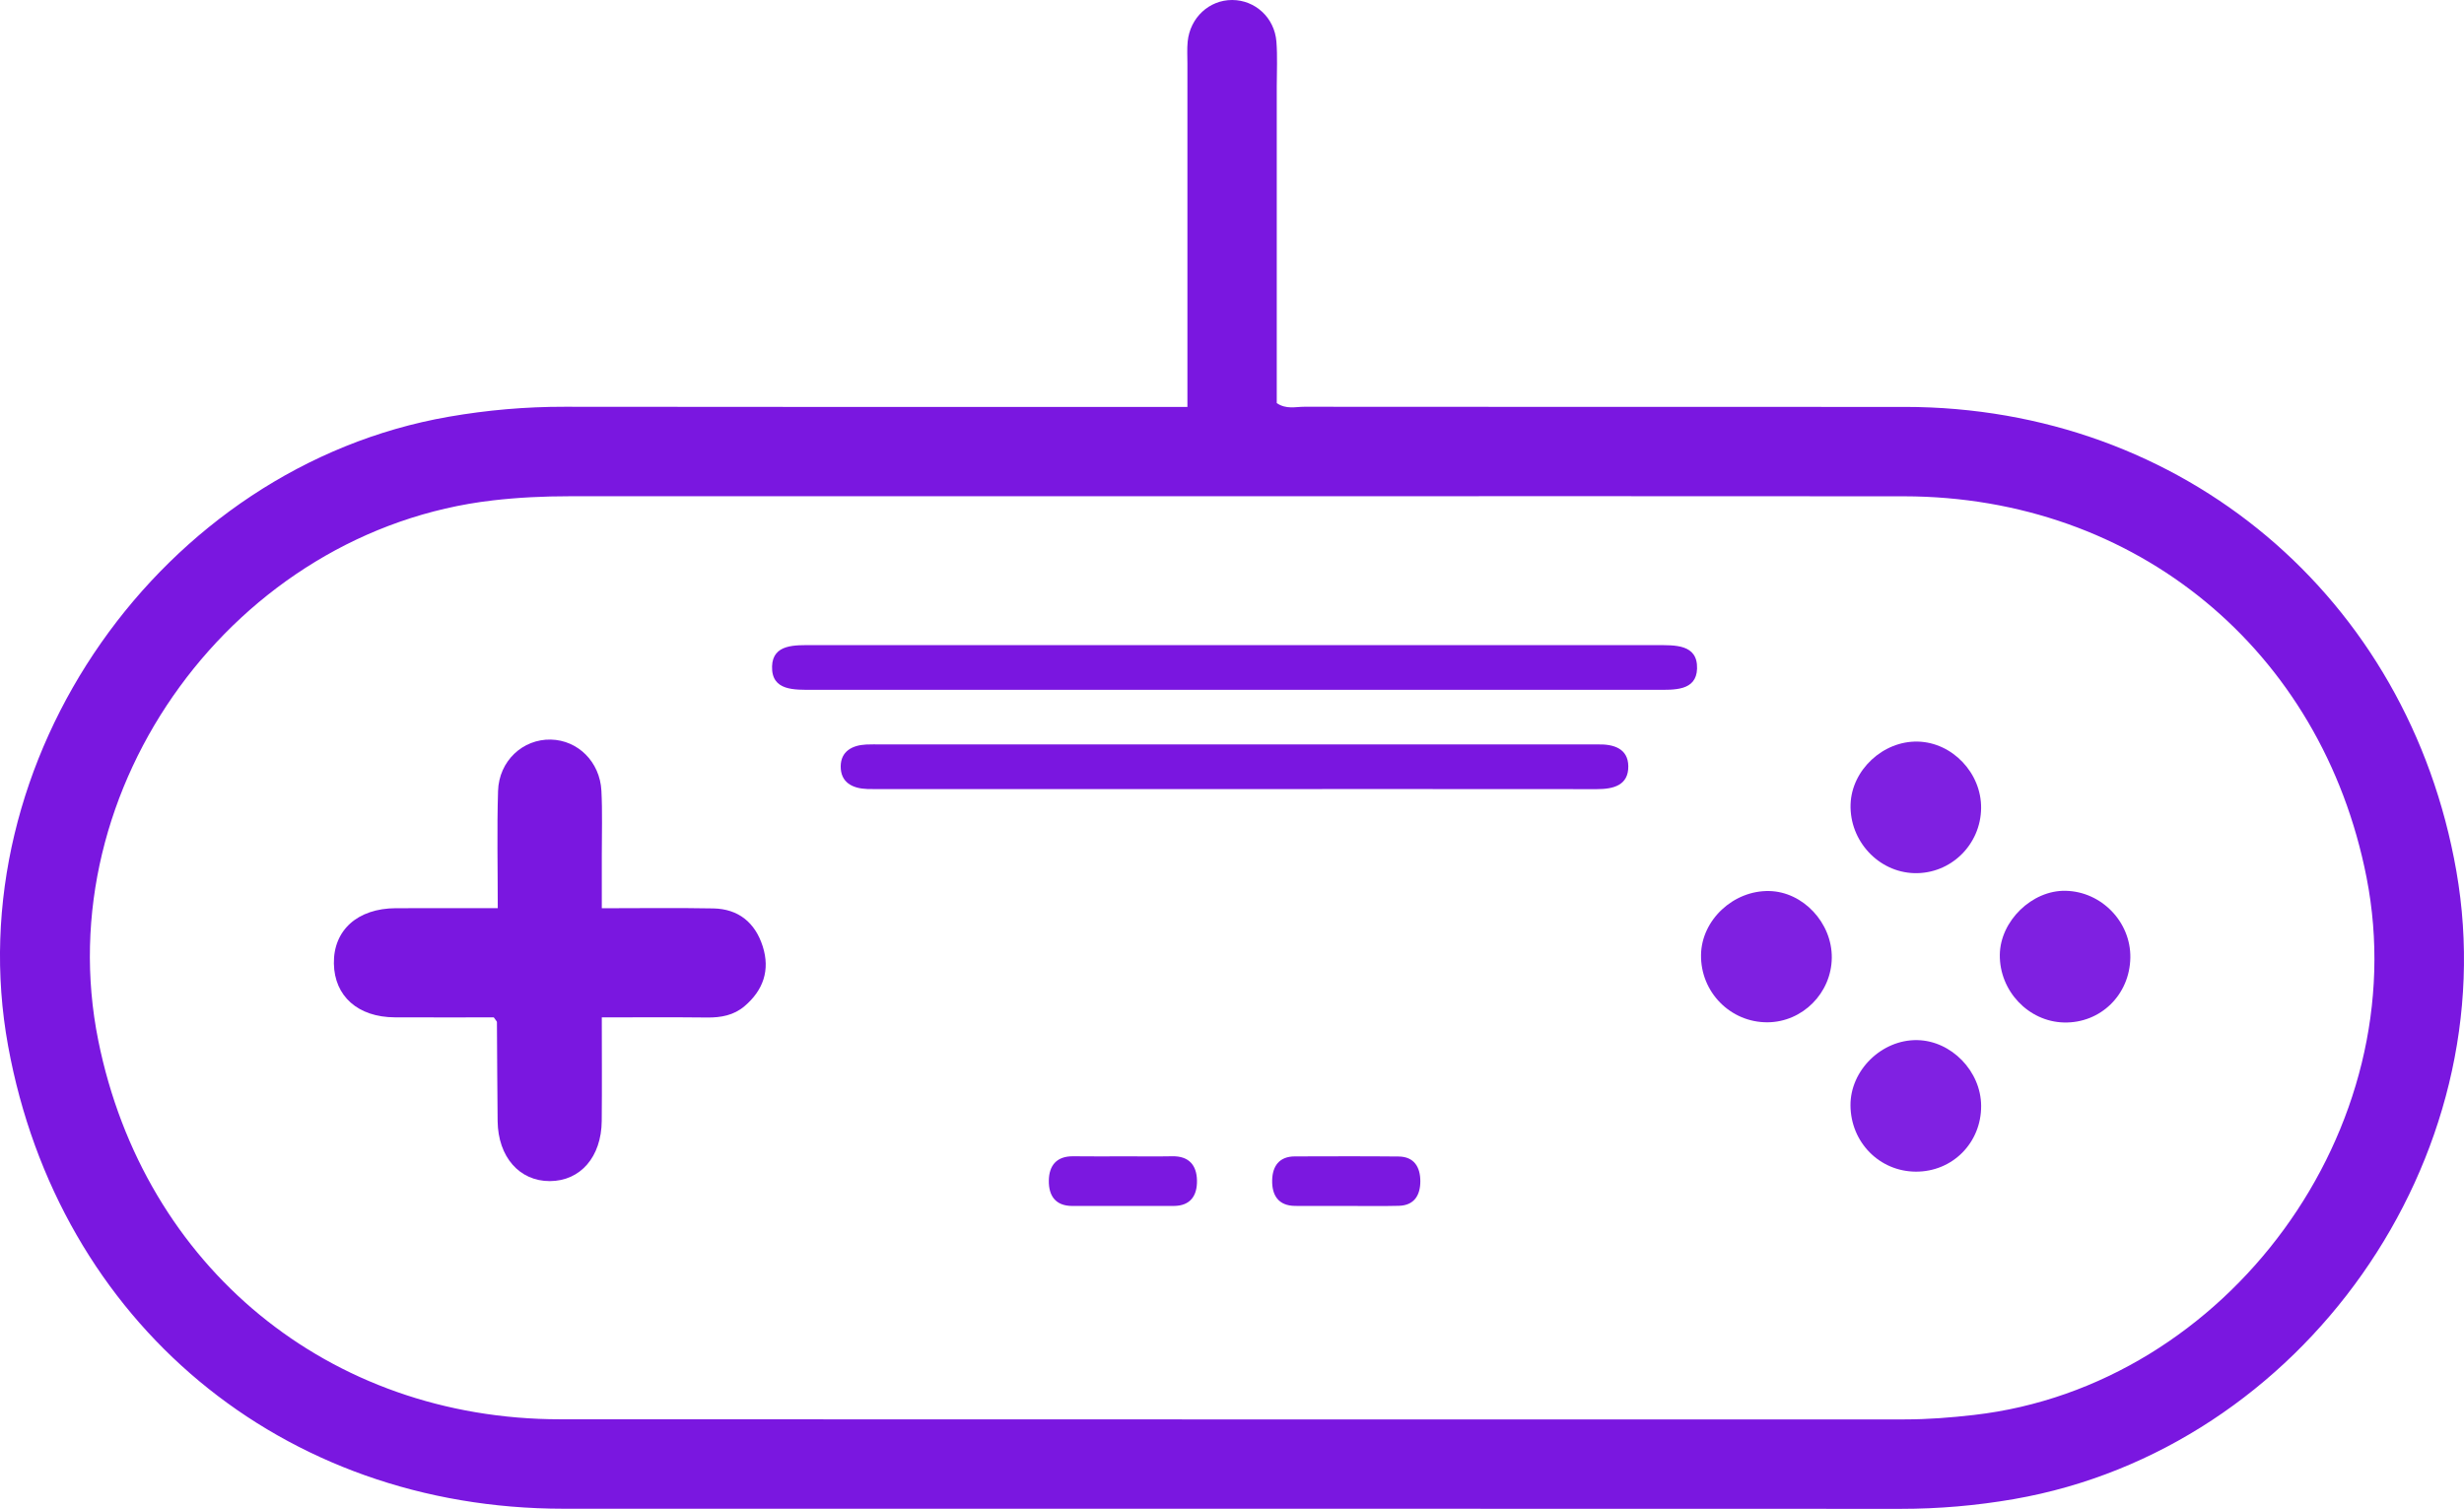 <?xml version="1.0" encoding="utf-8"?>
<!-- Generator: Adobe Illustrator 16.0.0, SVG Export Plug-In . SVG Version: 6.00 Build 0)  -->
<!DOCTYPE svg PUBLIC "-//W3C//DTD SVG 1.1//EN" "http://www.w3.org/Graphics/SVG/1.1/DTD/svg11.dtd">
<svg version="1.1" id="Layer_1" xmlns="http://www.w3.org/2000/svg" xmlns:xlink="http://www.w3.org/1999/xlink" x="0px" y="0px"
	 width="496.422px" height="303.978px" viewBox="51.739 292.003 496.422 303.978"
	 enable-background="new 51.739 292.003 496.422 303.978" xml:space="preserve">
<g>
	<g>
		<path fill="none" d="M50,735.848c0-167.042,0-333.854,0-500.758c166.919,0,333.838,0,500.848,0c0,166.828,0,333.748,0,500.758
			C384.019,735.848,217.1,735.848,50,735.848z M290.967,373.979c-2.399,0-4.204,0-6.007,0c-39.817,0-79.635,0.034-119.452-0.028
			c-7.856-0.013-15.611,0.662-23.346,2.008c-57.917,10.077-99.313,69.17-88.782,126.797c10.182,55.715,55.172,93.199,111.875,93.201
			c89.797,0.003,179.594-0.013,269.392,0.024c7.688,0.004,15.275-0.65,22.849-1.966c58.079-10.082,99.289-68.563,89.122-126.556
			c-9.68-55.213-55.163-93.469-111.154-93.479c-40.316-0.008-80.635,0.007-120.951-0.03c-1.757-0.002-3.639,0.563-5.542-0.737
			c0-21.201,0.002-42.505-0.001-63.81c0-2.999,0.162-6.011-0.068-8.992c-0.377-4.851-4.277-8.399-8.914-8.408
			c-4.63-0.01-8.483,3.542-8.966,8.373c-0.148,1.486-0.051,2.997-0.052,4.496C290.967,327.679,290.967,350.485,290.967,373.979z"/>
		<path fill="#7A17E0" d="M290.967,373.979c0-23.494,0-46.301,0.001-69.107c0-1.499-0.097-3.009,0.052-4.496
			c0.483-4.831,4.336-8.383,8.966-8.373c4.636,0.009,8.537,3.557,8.914,8.408c0.23,2.981,0.068,5.993,0.068,8.992
			c0.003,21.305,0.001,42.609,0.001,63.81c1.903,1.3,3.785,0.735,5.542,0.737c40.316,0.037,80.635,0.022,120.951,0.03
			c55.991,0.011,101.475,38.267,111.154,93.479c10.167,57.991-31.043,116.474-89.122,126.556c-7.572,1.314-15.161,1.97-22.849,1.966
			c-89.798-0.037-179.595-0.021-269.392-0.024c-56.702-0.002-101.693-37.486-111.875-93.201
			c-10.532-57.627,30.865-116.72,88.782-126.797c7.734-1.346,15.489-2.021,23.346-2.008c39.817,0.063,79.634,0.028,119.452,0.028
			C286.764,373.979,288.568,373.979,290.967,373.979z M300.413,391.982c-44.65,0-89.301,0-133.951-0.002
			c-5.165,0-10.295,0.24-15.447,0.836c-51.915,6.011-89.778,57.802-79.471,108.84c9.215,45.625,46.484,76.259,93.028,76.284
			c90.3,0.049,180.601,0.011,270.902,0.023c4.673,0.001,9.302-0.364,13.945-0.896c51.135-5.844,89.051-57.717,79.105-108.306
			c-9.005-45.798-46.449-76.707-93.161-76.771C390.38,391.935,345.396,391.982,300.413,391.982z"/>
		<path fill="none" d="M300.413,391.982c44.983,0,89.967-0.048,134.951,0.013c46.712,0.063,84.157,30.973,93.161,76.771
			c9.944,50.589-27.972,102.462-79.105,108.306c-4.645,0.53-9.272,0.896-13.945,0.896c-90.301-0.014-180.602,0.024-270.901-0.023
			c-46.544-0.025-83.813-30.659-93.028-76.284c-10.308-51.038,27.556-102.829,79.471-108.84c5.152-0.596,10.282-0.836,15.447-0.836
			C211.112,391.982,255.763,391.982,300.413,391.982z M172.984,496.968c7.607,0,14.434-0.05,21.259,0.024
			c2.767,0.03,5.333-0.457,7.468-2.259c3.799-3.21,5.223-7.28,3.695-12.076c-1.521-4.772-4.879-7.545-9.954-7.643
			c-7.419-0.142-14.843-0.036-22.467-0.036c0-4.036,0.005-7.355-0.001-10.675c-0.008-4.331,0.143-8.671-0.079-12.992
			c-0.301-5.845-4.746-10.192-10.192-10.313c-5.645-0.125-10.447,4.301-10.632,10.36c-0.237,7.76-0.058,15.53-0.058,23.609
			c-7.279,0-13.917-0.021-20.553,0.005c-7.69,0.031-12.575,4.425-12.463,11.153c0.109,6.585,4.854,10.799,12.273,10.834
			c6.774,0.032,13.55,0.007,19.94,0.007c0.465,0.676,0.633,0.808,0.634,0.938c0.053,6.661,0.056,13.323,0.142,19.984
			c0.093,7.192,4.391,12.077,10.518,12.063c6.153-0.017,10.387-4.858,10.456-12.114C173.035,511.05,172.984,504.258,172.984,496.968
			z M300.472,430.975c28.318,0,56.636-0.001,84.953,0.002c3.541,0.001,8.084,0.284,8.224-4.264c0.15-4.994-4.525-4.735-8.231-4.735
			c-56.636-0.001-113.271,0.002-169.906-0.003c-3.544,0-8.083-0.271-8.223,4.268c-0.152,4.994,4.526,4.732,8.231,4.732
			C243.836,430.976,272.154,430.975,300.472,430.975z M300.471,450.972c24.329,0,48.658-0.011,72.986,0.013
			c3.319,0.003,6.387-0.752,6.336-4.634c-0.047-3.541-2.942-4.443-6.089-4.377c-0.667,0.015-1.332,0-1.999,0
			c-47.492,0-94.983,0-142.475,0.001c-1,0-2.002-0.03-2.999,0.021c-2.815,0.146-5.076,1.382-5.115,4.357
			c-0.042,3.27,2.342,4.513,5.369,4.605c1.165,0.036,2.333,0.013,3.499,0.013C253.479,450.973,276.976,450.973,300.471,450.972z
			 M450.879,514.783c-0.038-6.984-6.007-13.116-12.883-13.235c-7.156-0.124-13.498,6.089-13.442,13.169
			c0.059,7.427,5.848,13.292,13.154,13.331C445.104,528.088,450.92,522.229,450.879,514.783z M420.789,484.963
			c0.073-7.042-5.785-13.297-12.596-13.448c-7.227-0.16-13.641,5.833-13.749,12.848c-0.117,7.509,5.927,13.645,13.396,13.599
			C414.894,497.916,420.715,492.074,420.789,484.963z M480.938,484.947c0.119-7.211-5.82-13.345-13.06-13.481
			c-6.761-0.129-13.149,6.085-13.236,12.873c-0.093,7.292,5.757,13.479,12.91,13.658
			C474.92,498.182,480.814,492.435,480.938,484.947z M450.873,454.815c0.076-7.067-5.781-13.23-12.742-13.408
			c-7.004-0.18-13.338,5.727-13.557,12.637c-0.232,7.347,5.597,13.659,12.805,13.866
			C444.713,468.122,450.794,462.221,450.873,454.815z M278.449,524.963c-3.485,0-6.972,0.039-10.457-0.012
			c-3.365-0.049-4.906,1.836-4.945,4.908c-0.039,3.025,1.326,5.102,4.736,5.101c6.805-0.001,13.611,0.005,20.416-0.003
			c3.418-0.005,4.75-2.12,4.695-5.137c-0.056-3.078-1.626-4.936-4.984-4.871C284.758,525.01,281.603,524.962,278.449,524.963z
			 M322.628,534.951c3.651,0,7.306,0.077,10.955-0.023c3.155-0.088,4.323-2.23,4.31-5c-0.014-2.776-1.229-4.901-4.381-4.934
			c-6.972-0.068-13.941-0.035-20.914-0.02c-3.146,0.008-4.486,1.98-4.555,4.775c-0.073,3.004,1.198,5.17,4.626,5.2
			C315.988,534.979,319.309,534.958,322.628,534.951z"/>
		<path fill="#7A17E0" d="M172.984,496.968c0,7.29,0.051,14.082-0.014,20.871c-0.069,7.256-4.303,12.1-10.456,12.114
			c-6.127,0.016-10.424-4.869-10.518-12.063c-0.086-6.661-0.088-13.323-0.142-19.984c-0.001-0.132-0.169-0.264-0.634-0.938
			c-6.391,0-13.166,0.025-19.94-0.007c-7.42-0.035-12.165-4.249-12.273-10.834c-0.111-6.729,4.773-11.122,12.463-11.153
			c6.636-0.025,13.273-0.005,20.553-0.005c0-8.079-0.179-15.851,0.058-23.609c0.185-6.061,4.987-10.485,10.632-10.36
			c5.446,0.121,9.892,4.47,10.192,10.314c0.222,4.32,0.071,8.66,0.079,12.991c0.006,3.318,0.001,6.639,0.001,10.676
			c7.624,0,15.048-0.105,22.467,0.035c5.075,0.098,8.434,2.869,9.954,7.643c1.528,4.796,0.104,8.866-3.695,12.076
			c-2.135,1.802-4.701,2.289-7.468,2.259C187.418,496.918,180.591,496.968,172.984,496.968z"/>
		<path fill="#7A16E0" d="M300.472,430.975c-28.318,0-56.636,0.001-84.954,0c-3.706,0-8.384,0.262-8.231-4.732
			c0.139-4.538,4.678-4.268,8.223-4.268c56.636,0.005,113.271,0.002,169.906,0.003c3.706,0,8.383-0.259,8.23,4.735
			c-0.139,4.548-4.682,4.265-8.223,4.264C357.107,430.974,328.79,430.975,300.472,430.975z"/>
		<path fill="#7A16E0" d="M300.471,450.972c-23.496,0.001-46.992,0.001-70.487,0c-1.167,0-2.334,0.023-3.499-0.013
			c-3.026-0.094-5.411-1.337-5.369-4.605c0.039-2.977,2.3-4.212,5.115-4.357c0.997-0.052,1.999-0.021,2.999-0.021
			c47.492-0.001,94.982-0.001,142.475-0.001c0.667,0,1.332,0.015,1.999,0c3.146-0.066,6.042,0.836,6.089,4.377
			c0.051,3.882-3.017,4.637-6.336,4.634C349.129,450.961,324.8,450.972,300.471,450.972z"/>
		<path fill="#8021E2" d="M450.879,514.783c0.041,7.447-5.775,13.305-13.171,13.265c-7.308-0.039-13.097-5.905-13.154-13.331
			c-0.056-7.08,6.286-13.293,13.442-13.169C444.872,501.667,450.841,507.799,450.879,514.783z"/>
		<path fill="#7F20E1" d="M420.789,484.963c-0.074,7.111-5.896,12.953-12.949,12.997c-7.469,0.046-13.513-6.09-13.396-13.599
			c0.108-7.015,6.522-13.009,13.749-12.848C415.004,471.666,420.862,477.921,420.789,484.963z"/>
		<path fill="#7F20E1" d="M480.938,484.947c-0.123,7.486-6.019,13.233-13.386,13.05c-7.153-0.179-13.003-6.366-12.91-13.658
			c0.087-6.788,6.477-13.002,13.236-12.873C475.117,471.604,481.058,477.736,480.938,484.947z"/>
		<path fill="#7F20E1" d="M450.873,454.815c-0.079,7.404-6.16,13.307-13.494,13.095c-7.208-0.207-13.037-6.521-12.805-13.866
			c0.219-6.91,6.553-12.814,13.557-12.637C445.092,441.585,450.949,447.748,450.873,454.815z"/>
		<path fill="#7B18E0" d="M278.449,524.963c3.154-0.001,6.309,0.047,9.461-0.014c3.357-0.063,4.928,1.793,4.984,4.871
			c0.056,3.017-1.277,5.132-4.695,5.137c-6.805,0.008-13.611,0.002-20.416,0.003c-3.411,0.001-4.775-2.074-4.736-5.101
			c0.04-3.072,1.58-4.957,4.945-4.908C271.478,525.002,274.964,524.963,278.449,524.963z"/>
		<path fill="#7B18E0" d="M322.628,534.954c-3.319,0.004-6.64,0.025-9.959-0.003c-3.428-0.03-4.699-2.196-4.626-5.2
			c0.067-2.795,1.407-4.769,4.555-4.775c6.973-0.017,13.942-0.05,20.914,0.02c3.151,0.031,4.367,2.156,4.381,4.934
			c0.015,2.77-1.153,4.912-4.31,5C329.934,535.028,326.279,534.951,322.628,534.954z"/>
	</g>
</g>
</svg>
